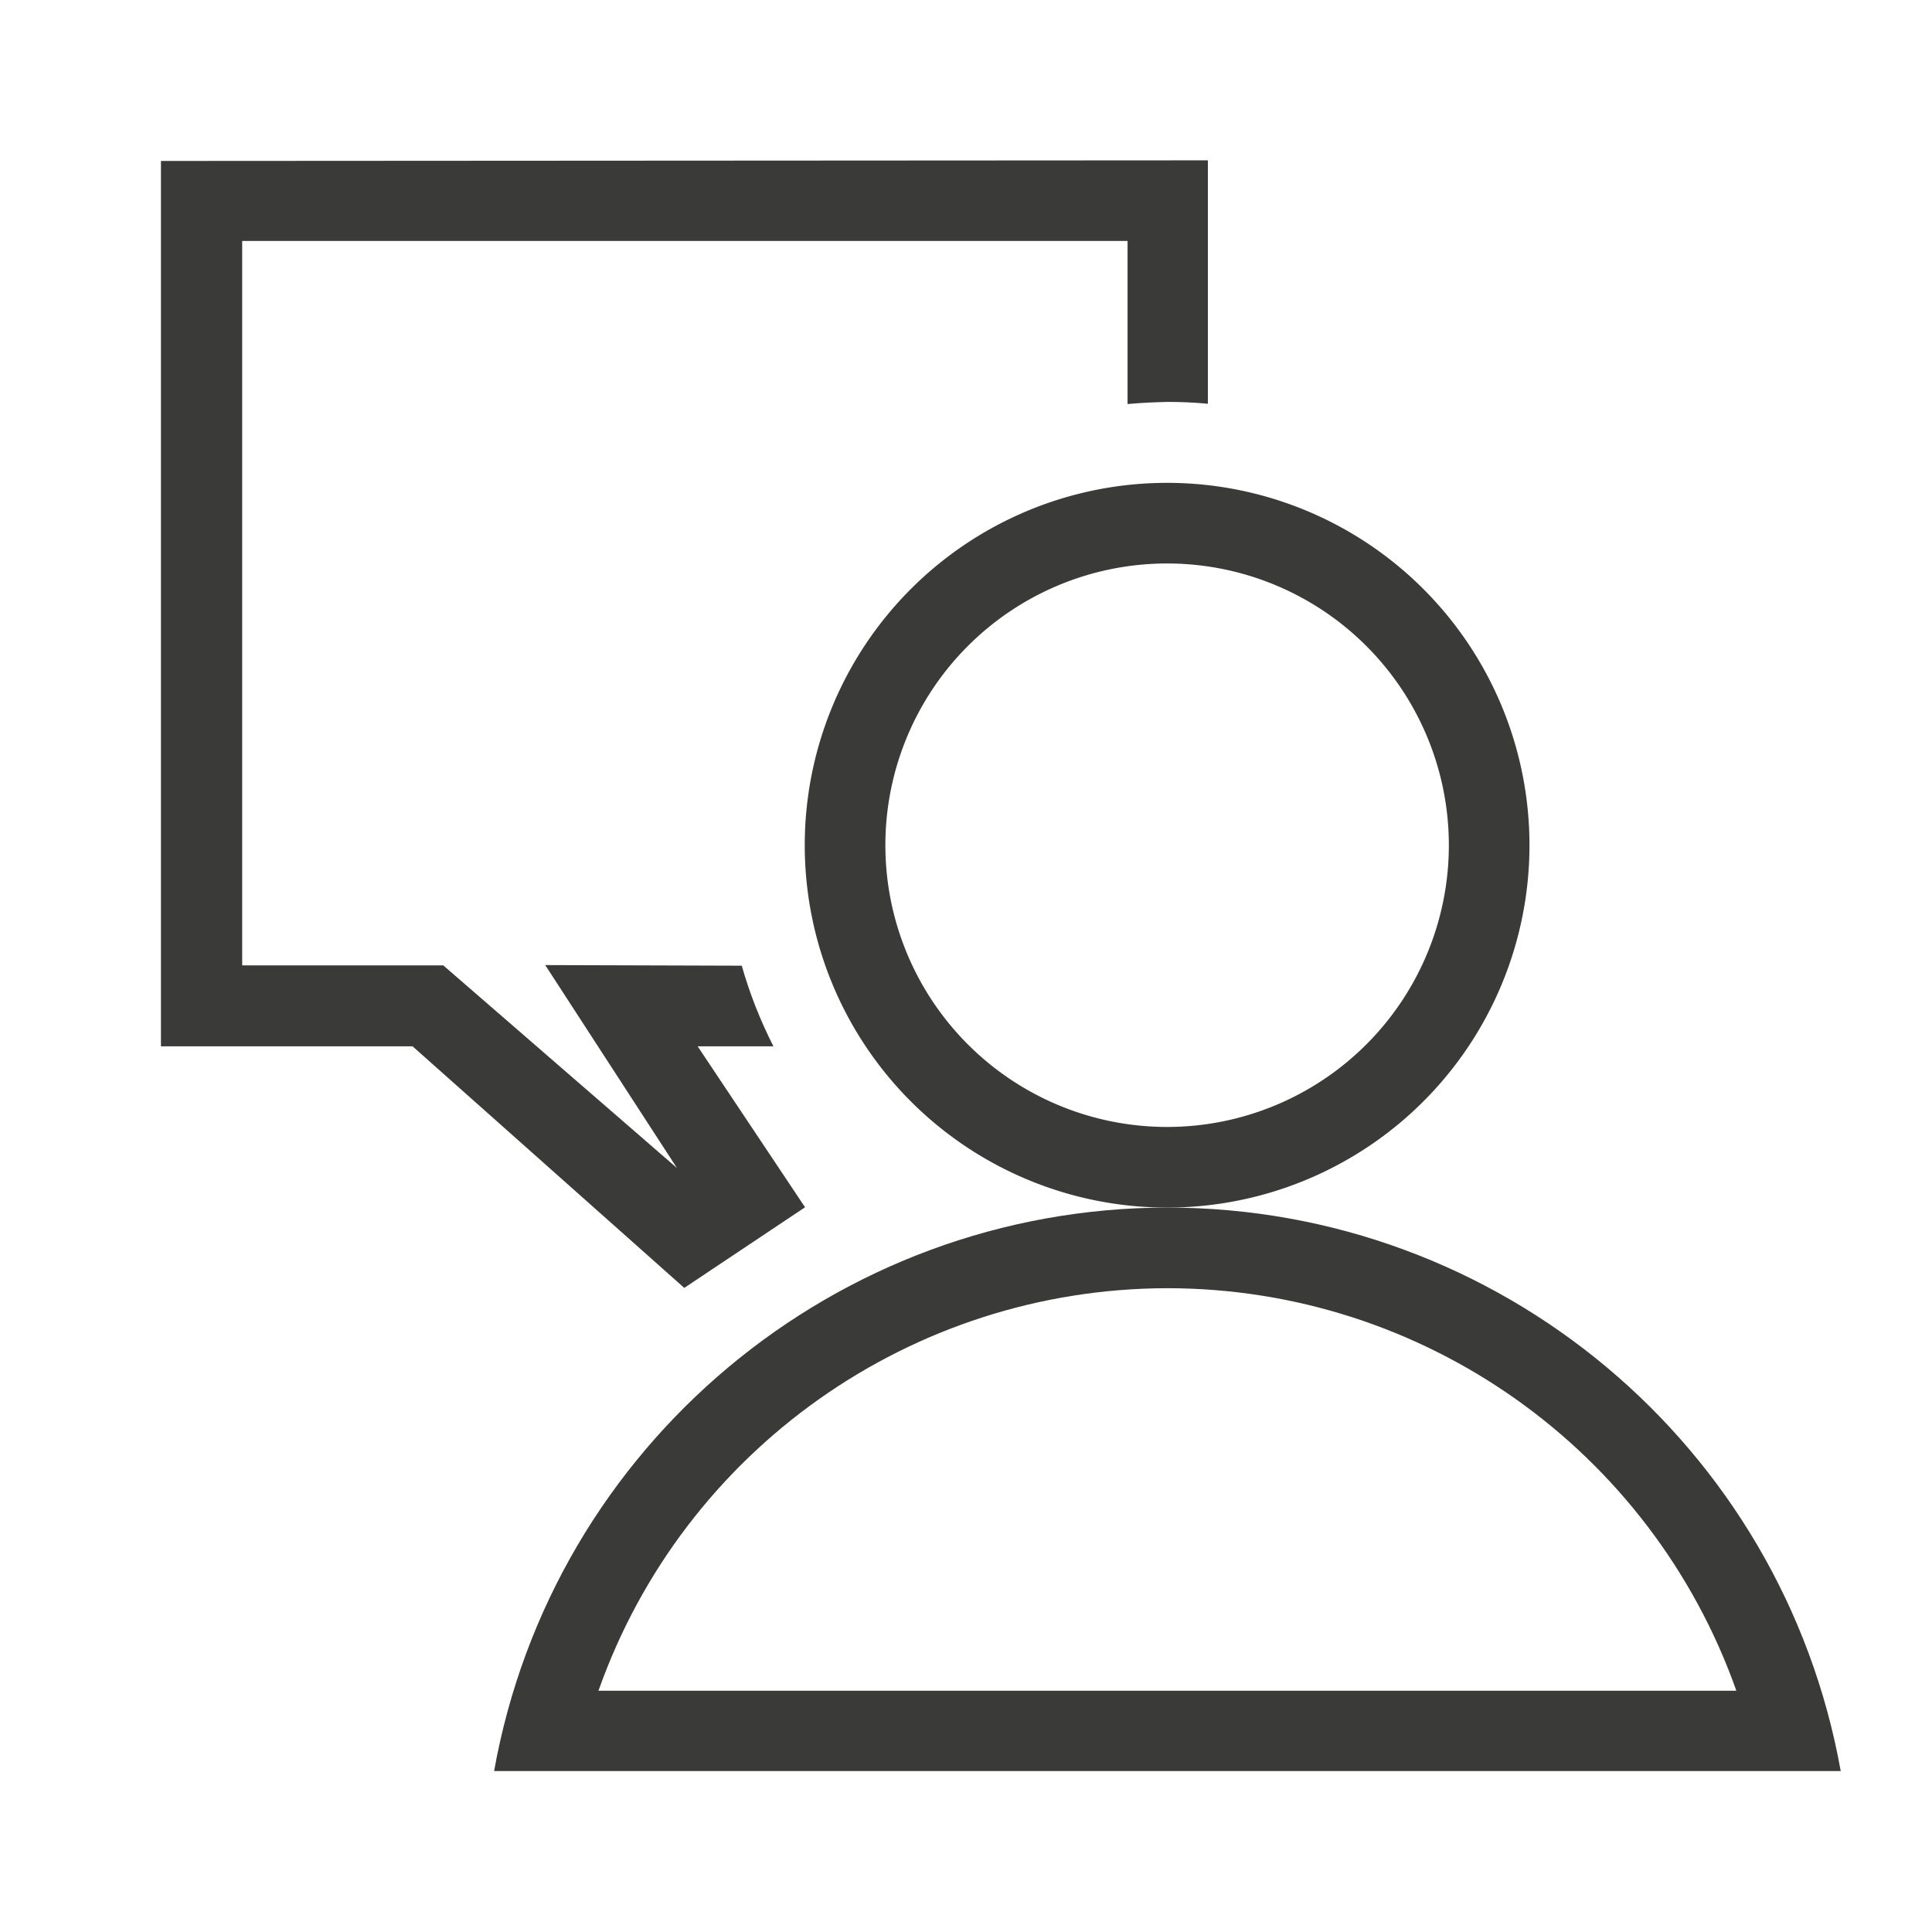 <svg height="24" viewBox="0 0 6.35 6.35" width="24" xmlns="http://www.w3.org/2000/svg"><g fill="#3a3a38" stroke-width=".265"><path d="m3.836 1.587a1.191 1.191 0 0 0 -1.191 1.191 1.191 1.191 0 0 0 1.191 1.191 1.191 1.191 0 0 0 1.191-1.191 1.191 1.191 0 0 0 -1.191-1.191zm0 .265a.926.926 0 0 1 .926.926.926.926 0 0 1 -.926.926.926.926 0 0 1 -.926-.926.926.926 0 0 1 .926-.926z"/><path d="m3.836 3.969c-1.088.001-2.02.781-2.212 1.852h4.426c-.192-1.072-1.124-1.852-2.213-1.852zm0 .265c.841 0 1.59.53 1.871 1.323h-3.74c.28-.792 1.029-1.322 1.87-1.323z"/><path d="m.529.529v2.91h.827l.893.794.397-.265-.353-.529h.249c-.043-.085-.078-.173-.104-.265l-.646-.002.433.667-.768-.666h-.661v-2.381h2.91v.536c.044-.004.088-.006.132-.007.044 0.0.088.002.132.006v-.8z"/></g></svg>